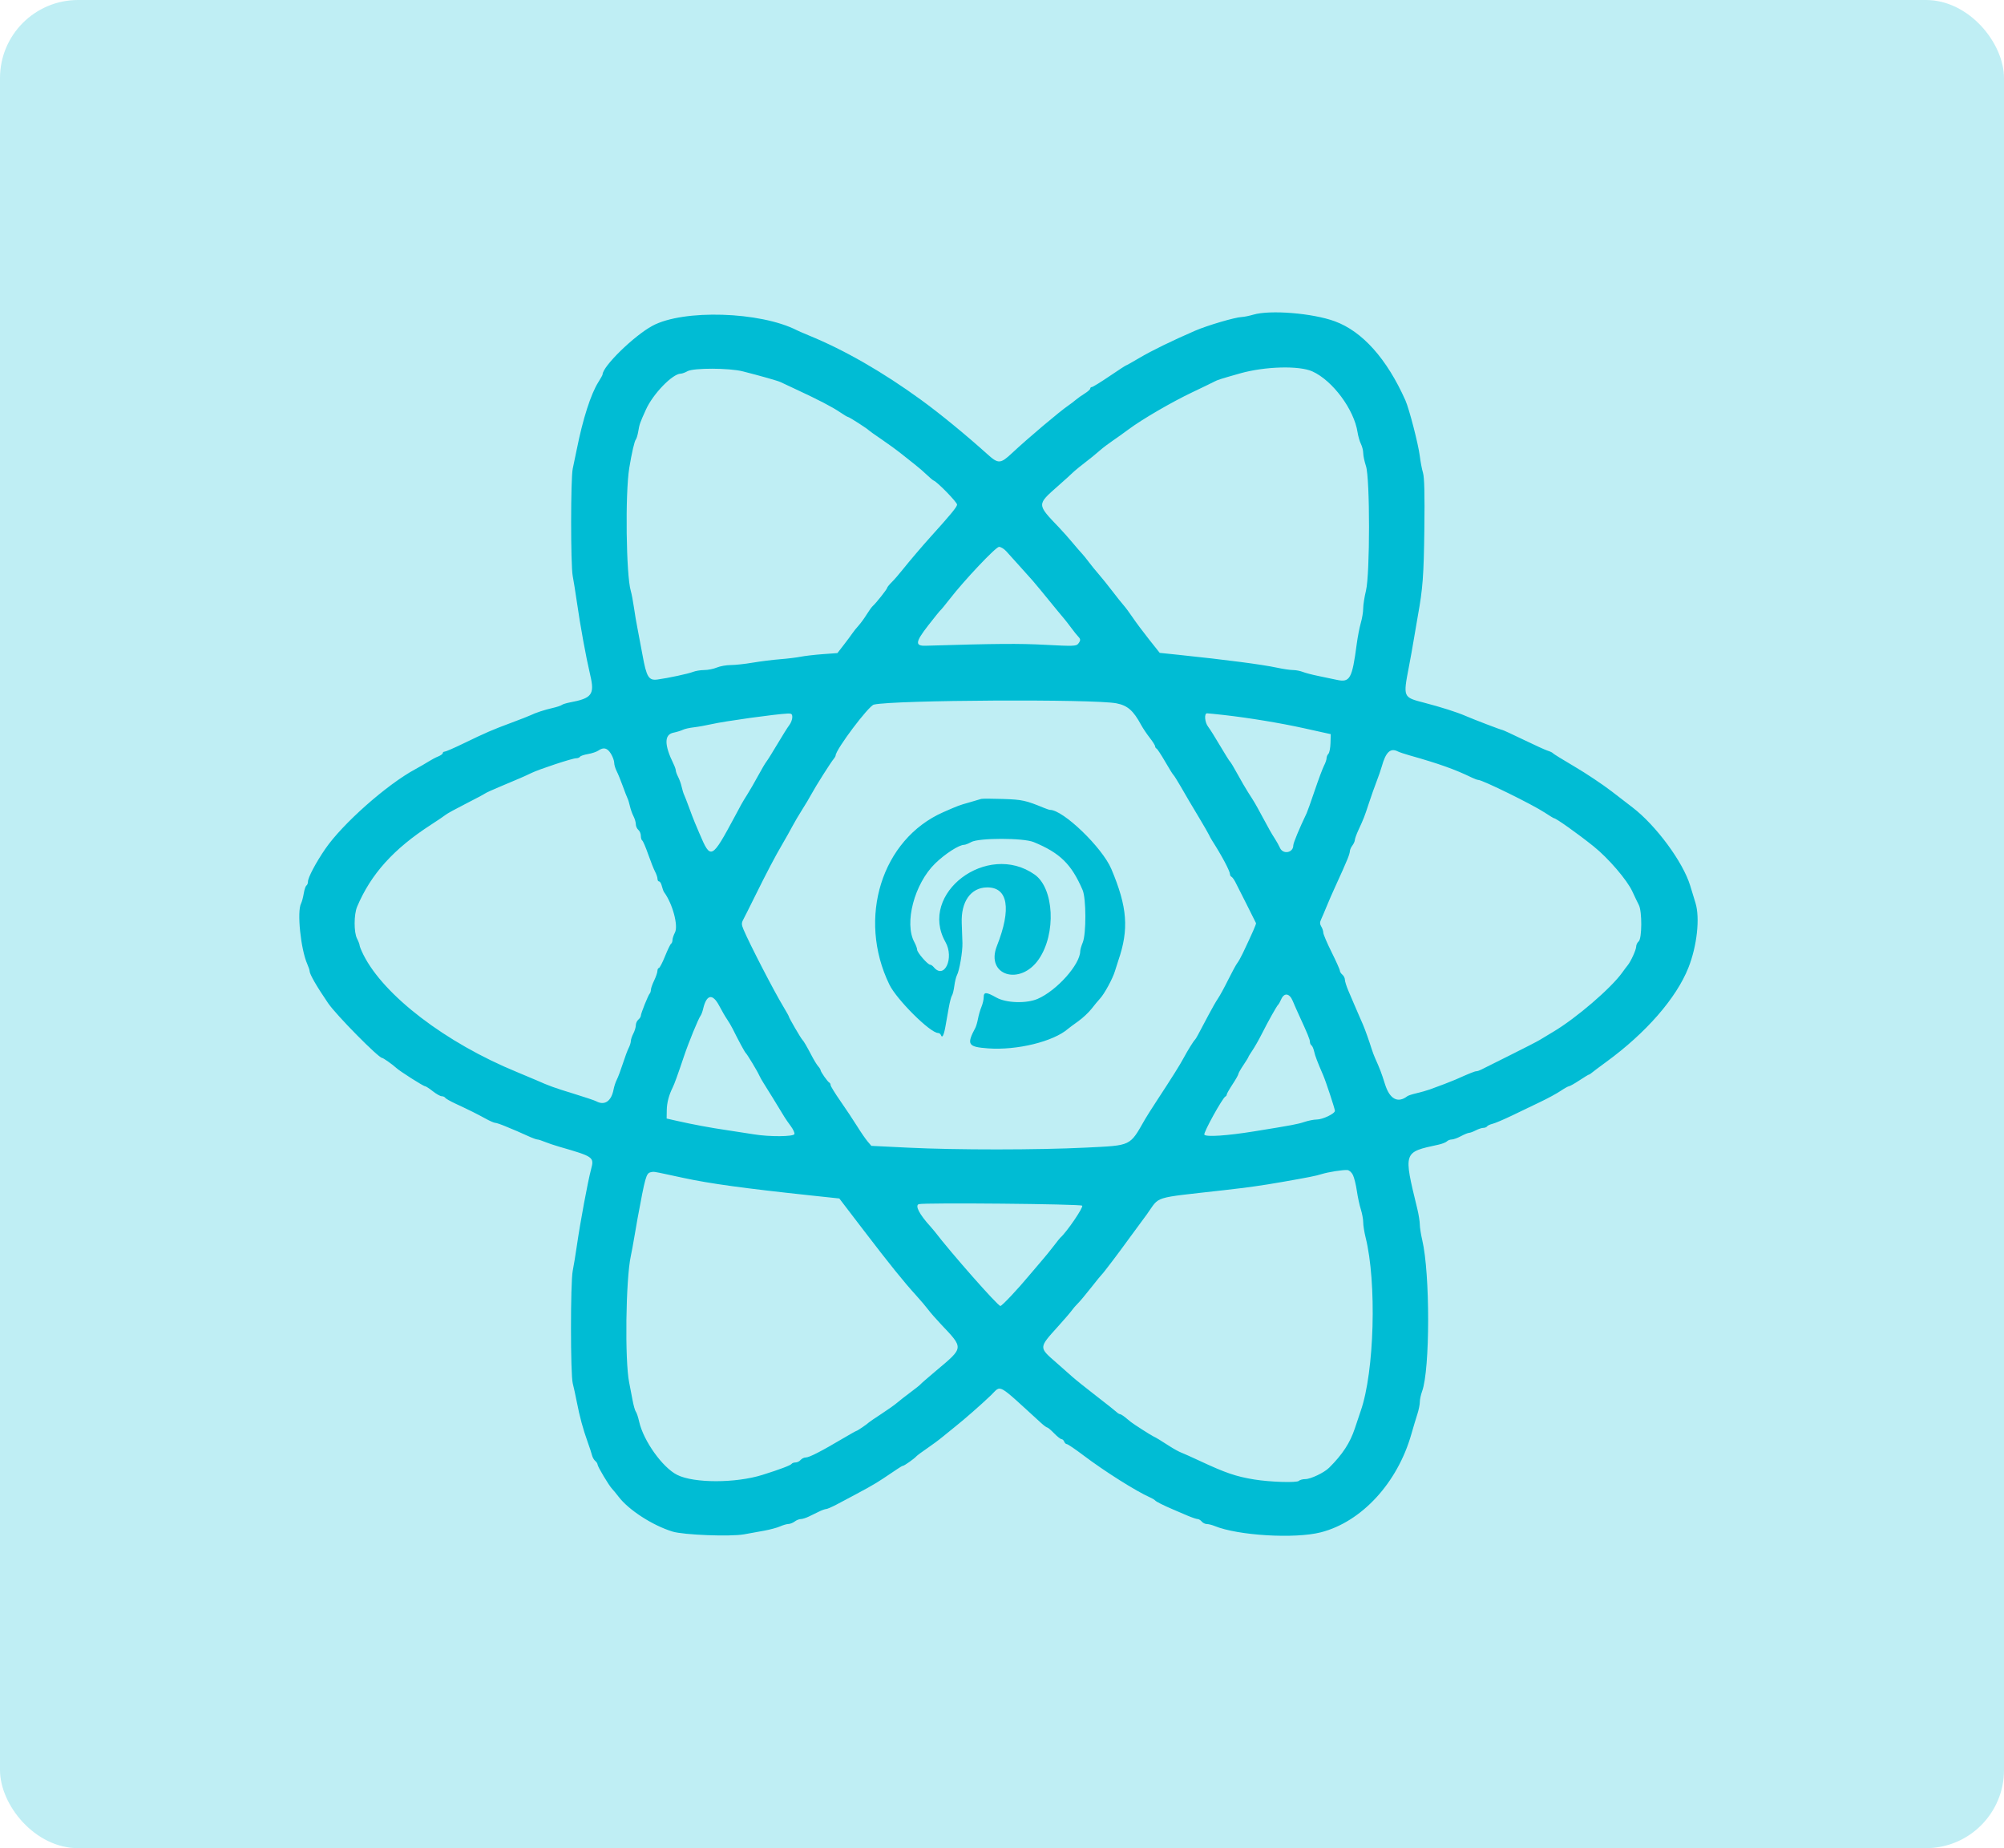 <svg width="154" height="142" viewBox="0 0 154 142" fill="none" xmlns="http://www.w3.org/2000/svg">
<rect width="154" height="142" rx="6" fill="#00BCD4" fill-opacity="0.25"/>
<path fill-rule="evenodd" clip-rule="evenodd" d="M96.315 24.176C95.999 24.269 95.601 24.35 95.431 24.356C94.922 24.372 92.788 25 91.838 25.411C90.051 26.186 88.501 26.943 87.534 27.515C87.013 27.823 86.563 28.075 86.535 28.075C86.506 28.075 85.931 28.449 85.256 28.907C84.582 29.364 83.974 29.738 83.905 29.738C83.837 29.738 83.781 29.791 83.781 29.855C83.781 29.92 83.591 30.09 83.359 30.233C83.127 30.376 82.816 30.597 82.668 30.723C82.519 30.85 82.27 31.039 82.115 31.145C81.441 31.603 78.988 33.674 77.761 34.822C76.887 35.64 76.713 35.649 75.907 34.924C74.232 33.416 72.23 31.776 70.779 30.722C67.824 28.575 64.891 26.891 62.164 25.776C61.778 25.617 61.362 25.437 61.24 25.375C58.415 23.936 52.512 23.753 50.141 25.031C48.714 25.801 46.304 28.155 46.304 28.78C46.304 28.817 46.16 29.075 45.985 29.353C45.403 30.274 44.793 32.174 44.321 34.534C44.223 35.027 44.084 35.689 44.014 36.005C43.85 36.736 43.848 43.404 44.011 44.255C44.079 44.607 44.217 45.471 44.318 46.174C44.597 48.115 45.024 50.45 45.359 51.877C45.708 53.361 45.488 53.654 43.788 53.971C43.518 54.022 43.241 54.109 43.17 54.165C43.1 54.221 42.783 54.325 42.467 54.397C41.852 54.536 41.137 54.771 40.772 54.954C40.649 55.015 39.987 55.274 39.301 55.529C37.843 56.069 37.352 56.282 35.613 57.124C34.904 57.468 34.256 57.749 34.174 57.749C34.092 57.749 34.025 57.801 34.025 57.865C34.025 57.928 33.867 58.043 33.673 58.121C33.48 58.198 33.149 58.373 32.938 58.508C32.727 58.644 32.266 58.91 31.915 59.1C29.718 60.285 26.312 63.302 24.991 65.232C24.265 66.293 23.665 67.428 23.665 67.742C23.665 67.866 23.612 67.999 23.548 68.039C23.484 68.079 23.39 68.355 23.341 68.654C23.292 68.952 23.199 69.296 23.136 69.417C22.811 70.036 23.108 72.93 23.615 74.077C23.713 74.298 23.793 74.541 23.793 74.616C23.793 74.85 24.35 75.815 25.219 77.084C25.84 77.992 29.089 81.284 29.364 81.284C29.45 81.284 30.184 81.802 30.44 82.043C30.716 82.303 32.532 83.458 32.664 83.458C32.724 83.458 32.991 83.631 33.258 83.842C33.524 84.053 33.831 84.226 33.94 84.226C34.049 84.226 34.171 84.28 34.212 84.346C34.253 84.412 34.616 84.618 35.019 84.805C36.025 85.271 36.675 85.594 37.339 85.961C37.649 86.132 37.972 86.272 38.058 86.272C38.143 86.272 38.494 86.391 38.837 86.536C39.18 86.682 39.576 86.846 39.717 86.903C39.858 86.959 40.238 87.128 40.562 87.278C40.886 87.429 41.216 87.551 41.294 87.551C41.371 87.551 41.624 87.631 41.855 87.728C42.086 87.825 42.592 87.995 42.979 88.107C45.627 88.872 45.673 88.904 45.422 89.841C45.171 90.778 44.593 93.885 44.325 95.737C44.229 96.406 44.088 97.263 44.012 97.641C43.832 98.538 43.834 105.602 44.014 106.29C44.087 106.571 44.225 107.204 44.321 107.696C44.543 108.84 44.802 109.799 45.15 110.766C45.303 111.188 45.458 111.661 45.496 111.818C45.534 111.974 45.645 112.168 45.743 112.249C45.84 112.33 45.92 112.454 45.92 112.524C45.92 112.678 46.8 114.15 47.036 114.391C47.128 114.485 47.354 114.76 47.538 115.001C48.316 116.021 50.146 117.203 51.676 117.674C52.533 117.938 56.122 118.077 57.176 117.888C57.563 117.818 58.254 117.693 58.711 117.61C59.168 117.528 59.724 117.378 59.946 117.279C60.167 117.179 60.455 117.096 60.585 117.094C60.715 117.091 60.933 117.005 61.07 116.902C61.206 116.798 61.417 116.714 61.539 116.714C61.66 116.714 61.937 116.628 62.154 116.522C62.371 116.417 62.726 116.244 62.942 116.139C63.159 116.033 63.404 115.945 63.486 115.944C63.568 115.943 63.933 115.785 64.298 115.593C66.679 114.335 67.161 114.067 67.852 113.609C68.276 113.328 68.78 112.991 68.97 112.86C69.161 112.728 69.35 112.621 69.391 112.621C69.489 112.621 70.247 112.086 70.413 111.9C70.484 111.821 70.855 111.545 71.237 111.287C71.618 111.029 72.165 110.624 72.451 110.386C72.738 110.148 73.177 109.791 73.429 109.592C74.099 109.062 75.41 107.912 76.136 107.217C76.981 106.409 76.522 106.158 79.998 109.327C80.21 109.521 80.426 109.679 80.478 109.679C80.529 109.679 80.766 109.881 81.005 110.127C81.244 110.373 81.5 110.575 81.573 110.575C81.647 110.575 81.74 110.661 81.78 110.766C81.821 110.872 81.913 110.958 81.986 110.958C82.058 110.958 82.631 111.347 83.26 111.822C84.885 113.05 87.285 114.564 88.382 115.054C88.557 115.131 88.73 115.235 88.766 115.283C88.836 115.375 89.42 115.669 90.176 115.99C90.422 116.096 90.904 116.301 91.247 116.448C91.591 116.594 91.943 116.714 92.031 116.714C92.119 116.714 92.263 116.8 92.35 116.906C92.438 117.011 92.614 117.098 92.741 117.098C92.869 117.098 93.135 117.164 93.333 117.246C95.133 117.985 99.501 118.246 101.503 117.733C104.634 116.931 107.391 113.94 108.457 110.191C108.607 109.663 108.814 108.973 108.918 108.656C109.022 108.339 109.107 107.923 109.107 107.731C109.106 107.539 109.186 107.165 109.283 106.9C109.898 105.228 109.904 97.856 109.292 95.269C109.19 94.835 109.106 94.298 109.106 94.075C109.106 93.852 109.02 93.314 108.915 92.88C107.843 88.46 107.816 88.54 110.555 87.945C110.825 87.886 111.109 87.773 111.188 87.695C111.267 87.616 111.435 87.551 111.562 87.551C111.689 87.551 112.008 87.436 112.27 87.295C112.532 87.155 112.813 87.04 112.895 87.04C112.975 87.04 113.207 86.954 113.408 86.849C113.61 86.744 113.872 86.657 113.991 86.657C114.11 86.656 114.238 86.605 114.277 86.542C114.316 86.48 114.506 86.391 114.701 86.345C114.895 86.298 115.571 86.01 116.205 85.705C116.838 85.399 117.816 84.929 118.379 84.66C118.942 84.392 119.641 84.012 119.932 83.815C120.224 83.619 120.513 83.458 120.575 83.458C120.637 83.458 120.993 83.257 121.367 83.011C121.741 82.764 122.073 82.563 122.105 82.563C122.137 82.563 122.232 82.502 122.318 82.428C122.403 82.354 122.904 81.978 123.431 81.593C126.485 79.368 128.814 76.699 129.745 74.358C130.409 72.69 130.646 70.532 130.293 69.38C130.197 69.068 130.014 68.468 129.885 68.046C129.335 66.234 127.263 63.425 125.45 62.034C125.267 61.893 124.551 61.342 123.858 60.809C123.166 60.276 121.88 59.417 121.001 58.902C120.122 58.386 119.373 57.923 119.338 57.874C119.303 57.825 119.131 57.74 118.955 57.687C118.779 57.633 117.937 57.252 117.084 56.838C116.232 56.425 115.497 56.087 115.453 56.087C115.365 56.087 113.25 55.279 112.623 55.006C111.965 54.719 110.731 54.327 109.423 53.987C107.813 53.57 107.817 53.581 108.27 51.226C108.386 50.628 108.556 49.678 108.648 49.116C108.74 48.553 108.879 47.747 108.955 47.325C109.337 45.219 109.412 44.221 109.456 40.674C109.49 37.951 109.459 36.688 109.351 36.325C109.267 36.044 109.158 35.468 109.107 35.046C109.001 34.158 108.294 31.419 108.001 30.761C106.577 27.567 104.694 25.46 102.57 24.684C100.865 24.061 97.605 23.796 96.315 24.176ZM100.859 28.54C102.414 29.249 104.056 31.464 104.324 33.214C104.371 33.518 104.487 33.922 104.583 34.112C104.679 34.303 104.758 34.619 104.759 34.816C104.759 35.013 104.855 35.462 104.971 35.814C105.283 36.759 105.282 44.1 104.97 45.382C104.853 45.861 104.757 46.474 104.757 46.742C104.757 47.011 104.675 47.512 104.575 47.854C104.475 48.196 104.332 48.937 104.257 49.499C103.904 52.168 103.739 52.459 102.711 52.231C102.394 52.161 101.761 52.028 101.303 51.936C100.846 51.844 100.31 51.704 100.112 51.625C99.914 51.546 99.577 51.482 99.363 51.482C99.149 51.482 98.591 51.4 98.124 51.299C96.996 51.056 94.221 50.694 90.576 50.313L89.121 50.162L88.299 49.127C87.848 48.558 87.285 47.805 87.049 47.453C86.813 47.101 86.493 46.67 86.337 46.494C86.182 46.318 85.791 45.828 85.47 45.407C85.148 44.984 84.68 44.403 84.429 44.114C84.178 43.825 83.829 43.395 83.653 43.159C83.477 42.922 83.246 42.639 83.141 42.529C83.035 42.419 82.71 42.043 82.418 41.693C82.127 41.344 81.665 40.825 81.393 40.54C79.661 38.728 79.663 38.789 81.307 37.338C81.858 36.851 82.367 36.391 82.438 36.314C82.542 36.201 83.167 35.696 83.971 35.074C84.042 35.019 84.294 34.806 84.532 34.601C84.769 34.395 85.201 34.068 85.491 33.873C85.781 33.677 86.335 33.282 86.722 32.993C87.769 32.213 90.054 30.884 91.647 30.129C92.421 29.762 93.165 29.401 93.301 29.328C93.561 29.188 93.744 29.13 95.292 28.69C97.202 28.148 99.843 28.076 100.859 28.54ZM57.082 28.533C58.46 28.883 59.791 29.262 59.99 29.361C60.096 29.413 60.642 29.67 61.205 29.931C62.862 30.699 63.983 31.282 64.554 31.674C64.848 31.875 65.126 32.04 65.172 32.04C65.26 32.04 66.661 32.939 66.769 33.065C66.804 33.106 67.236 33.412 67.728 33.745C68.221 34.078 68.911 34.582 69.263 34.864C69.615 35.147 70.103 35.534 70.348 35.724C70.594 35.914 70.983 36.252 71.215 36.475C71.447 36.699 71.687 36.9 71.749 36.923C72.03 37.026 73.548 38.585 73.548 38.77C73.548 38.943 73.05 39.548 71.501 41.259C70.915 41.907 69.837 43.172 69.391 43.735C69.11 44.092 68.721 44.539 68.528 44.73C68.334 44.922 68.176 45.117 68.176 45.165C68.176 45.261 67.311 46.354 67.074 46.558C66.992 46.628 66.778 46.923 66.599 47.214C66.42 47.504 66.14 47.888 65.978 48.066C65.815 48.244 65.596 48.518 65.49 48.675C65.385 48.831 65.085 49.234 64.825 49.569L64.352 50.179L63.226 50.261C62.607 50.307 61.842 50.395 61.525 50.459C61.208 50.522 60.489 50.609 59.926 50.653C59.363 50.697 58.421 50.816 57.831 50.916C57.241 51.016 56.486 51.098 56.152 51.098C55.818 51.098 55.338 51.184 55.085 51.29C54.833 51.395 54.398 51.482 54.119 51.482C53.84 51.482 53.449 51.546 53.251 51.625C52.889 51.768 51.362 52.096 50.522 52.21C49.851 52.3 49.681 52.022 49.374 50.326C49.228 49.52 49.049 48.572 48.977 48.22C48.904 47.869 48.788 47.178 48.718 46.685C48.648 46.193 48.538 45.617 48.475 45.407C48.114 44.204 48.035 37.919 48.356 35.96C48.547 34.797 48.754 33.898 48.862 33.767C48.92 33.697 49.005 33.409 49.052 33.127C49.141 32.59 49.174 32.494 49.64 31.465C50.182 30.265 51.673 28.724 52.306 28.71C52.417 28.708 52.652 28.623 52.827 28.523C53.287 28.26 56.032 28.267 57.082 28.533ZM77.317 42.344C77.484 42.524 77.985 43.08 78.43 43.579C78.876 44.078 79.298 44.55 79.369 44.627C79.487 44.755 80.244 45.674 81.265 46.927C81.488 47.2 81.728 47.488 81.798 47.566C81.868 47.645 82.096 47.939 82.305 48.22C82.513 48.502 82.758 48.808 82.849 48.901C83.054 49.112 83.054 49.205 82.853 49.464C82.71 49.648 82.443 49.656 80.327 49.543C78.333 49.436 76.546 49.45 71.134 49.614C70.303 49.639 70.339 49.331 71.313 48.075C71.797 47.452 72.233 46.912 72.282 46.877C72.331 46.842 72.639 46.468 72.966 46.046C74.094 44.589 76.524 42.017 76.772 42.017C76.905 42.017 77.15 42.164 77.317 42.344ZM85.798 54.039C86.653 54.207 87.095 54.595 87.693 55.703C87.826 55.949 88.122 56.39 88.352 56.684C88.581 56.977 88.769 57.274 88.769 57.344C88.769 57.415 88.817 57.492 88.875 57.515C88.934 57.538 89.231 57.989 89.536 58.517C89.841 59.044 90.127 59.505 90.172 59.54C90.218 59.575 90.472 59.978 90.736 60.435C91.419 61.615 91.373 61.538 92.131 62.801C92.511 63.435 92.859 64.039 92.905 64.144C92.951 64.25 93.06 64.45 93.149 64.588C93.895 65.753 94.514 66.918 94.521 67.172C94.523 67.254 94.573 67.34 94.632 67.364C94.692 67.387 94.821 67.561 94.921 67.75C95.093 68.08 96.457 70.788 96.52 70.927C96.548 70.989 96.235 71.703 95.512 73.226C95.362 73.543 95.168 73.888 95.081 73.995C94.995 74.101 94.681 74.677 94.385 75.274C94.089 75.871 93.736 76.518 93.601 76.711C93.466 76.905 93.136 77.481 92.868 77.99C92.043 79.558 91.905 79.811 91.835 79.877C91.713 79.994 91.272 80.702 90.96 81.284C90.657 81.847 90.122 82.699 88.833 84.669C88.481 85.207 88.104 85.802 87.996 85.991C86.793 88.092 86.987 87.999 83.461 88.174C79.752 88.359 73.474 88.361 69.791 88.179L66.961 88.04L66.671 87.7C66.512 87.513 66.149 86.985 65.865 86.528C65.581 86.071 65.007 85.207 64.59 84.609C64.172 84.012 63.83 83.455 63.829 83.373C63.828 83.291 63.784 83.205 63.731 83.181C63.608 83.126 63.06 82.347 63.06 82.227C63.06 82.177 62.978 82.044 62.878 81.933C62.778 81.823 62.546 81.444 62.363 81.092C61.996 80.389 61.753 79.975 61.649 79.877C61.546 79.78 60.629 78.206 60.629 78.126C60.629 78.087 60.433 77.732 60.193 77.336C59.483 76.164 57.623 72.565 57.14 71.427C56.978 71.044 56.974 70.92 57.114 70.659C57.207 70.488 57.609 69.686 58.009 68.877C58.944 66.986 59.564 65.807 60.127 64.848C60.375 64.426 60.714 63.822 60.881 63.505C61.048 63.189 61.386 62.613 61.633 62.226C61.881 61.839 62.213 61.281 62.372 60.986C62.698 60.381 63.869 58.534 64.076 58.298C64.15 58.213 64.213 58.098 64.215 58.043C64.236 57.573 66.749 54.232 67.153 54.137C68.668 53.781 84.073 53.7 85.798 54.039ZM60.885 55.11C60.885 55.276 60.78 55.55 60.652 55.717C60.523 55.885 60.112 56.541 59.737 57.174C59.362 57.807 58.984 58.411 58.898 58.517C58.812 58.622 58.523 59.111 58.257 59.604C57.99 60.096 57.625 60.73 57.446 61.011C57.266 61.292 57.045 61.658 56.956 61.824C56.866 61.99 56.665 62.364 56.509 62.656C54.674 66.072 54.624 66.097 53.741 64.017C53.637 63.77 53.478 63.396 53.389 63.185C53.3 62.974 53.101 62.456 52.948 62.034C52.794 61.612 52.626 61.178 52.573 61.071C52.52 60.963 52.435 60.685 52.384 60.455C52.333 60.223 52.211 59.88 52.112 59.691C52.014 59.502 51.933 59.281 51.933 59.199C51.932 59.116 51.852 58.886 51.754 58.687C51.043 57.238 51.039 56.447 51.74 56.298C52.022 56.238 52.354 56.136 52.478 56.071C52.603 56.006 52.977 55.922 53.31 55.883C53.642 55.845 54.26 55.735 54.682 55.639C55.695 55.409 59.574 54.868 60.534 54.824C60.823 54.81 60.885 54.861 60.885 55.11ZM94.068 54.938C95.995 55.156 98.417 55.556 100.216 55.955C100.568 56.033 101.173 56.167 101.559 56.252L102.263 56.407L102.244 57.09C102.234 57.466 102.162 57.837 102.085 57.915C102.007 57.993 101.943 58.145 101.942 58.255C101.942 58.364 101.855 58.619 101.749 58.822C101.643 59.025 101.322 59.883 101.035 60.728C100.749 61.573 100.47 62.357 100.416 62.469C99.856 63.636 99.385 64.77 99.385 64.949C99.385 65.529 98.593 65.675 98.358 65.139C98.288 64.979 98.119 64.675 97.984 64.464C97.699 64.022 97.544 63.749 96.943 62.63C96.473 61.755 96.415 61.657 95.916 60.883C95.735 60.602 95.367 59.969 95.098 59.476C94.83 58.983 94.571 58.552 94.524 58.517C94.477 58.481 94.134 57.935 93.761 57.302C93.39 56.668 92.977 56.013 92.846 55.845C92.58 55.508 92.52 54.807 92.757 54.807C92.84 54.807 93.43 54.866 94.068 54.938ZM46.945 57.909C47.085 58.138 47.199 58.45 47.199 58.602C47.199 58.755 47.283 59.043 47.385 59.242C47.487 59.441 47.696 59.949 47.848 60.371C48 60.794 48.168 61.227 48.221 61.335C48.275 61.443 48.36 61.72 48.41 61.951C48.461 62.182 48.583 62.526 48.682 62.714C48.78 62.903 48.861 63.18 48.861 63.33C48.862 63.479 48.949 63.673 49.054 63.761C49.16 63.849 49.246 64.054 49.246 64.217C49.246 64.38 49.295 64.544 49.355 64.581C49.415 64.618 49.621 65.096 49.812 65.644C50.004 66.191 50.242 66.791 50.343 66.978C50.443 67.165 50.525 67.409 50.525 67.522C50.525 67.634 50.581 67.726 50.65 67.726C50.72 67.726 50.814 67.884 50.86 68.078C50.906 68.271 50.986 68.487 51.038 68.557C51.683 69.43 52.139 71.126 51.869 71.645C51.764 71.846 51.677 72.108 51.677 72.227C51.677 72.346 51.629 72.473 51.571 72.508C51.514 72.544 51.303 72.979 51.103 73.475C50.904 73.971 50.691 74.377 50.632 74.377C50.573 74.377 50.523 74.478 50.52 74.601C50.518 74.724 50.405 75.055 50.269 75.337C50.133 75.618 50.02 75.939 50.018 76.051C50.016 76.162 49.976 76.29 49.931 76.335C49.815 76.451 49.247 77.864 49.247 78.039C49.246 78.118 49.16 78.255 49.054 78.342C48.949 78.43 48.862 78.624 48.861 78.774C48.861 78.923 48.775 79.211 48.669 79.412C48.565 79.614 48.478 79.872 48.478 79.988C48.477 80.103 48.403 80.341 48.312 80.517C48.221 80.692 48.018 81.239 47.859 81.732C47.7 82.224 47.495 82.771 47.403 82.947C47.311 83.123 47.197 83.465 47.151 83.707C46.981 84.609 46.462 84.964 45.823 84.617C45.701 84.55 44.91 84.285 44.066 84.027C42.615 83.584 42.16 83.419 41.252 83.011C41.041 82.916 40.35 82.626 39.717 82.366C34.252 80.124 29.491 76.485 27.926 73.354C27.767 73.037 27.636 72.713 27.634 72.633C27.632 72.553 27.544 72.323 27.439 72.121C27.188 71.641 27.191 70.262 27.444 69.664C28.508 67.15 30.247 65.222 33.13 63.36C33.657 63.019 34.168 62.673 34.265 62.591C34.362 62.508 35.048 62.133 35.789 61.757C36.529 61.38 37.198 61.024 37.275 60.965C37.352 60.906 37.933 60.643 38.566 60.381C39.705 59.909 40.404 59.605 40.834 59.393C41.424 59.104 43.978 58.261 44.266 58.261C44.394 58.261 44.531 58.208 44.571 58.144C44.61 58.08 44.887 57.986 45.185 57.936C45.484 57.886 45.842 57.766 45.981 57.669C46.382 57.39 46.672 57.462 46.945 57.909ZM107.413 57.733C107.535 57.795 107.952 57.935 108.339 58.044C110.6 58.683 111.819 59.118 113.113 59.748C113.313 59.844 113.531 59.924 113.6 59.924C113.919 59.924 117.756 61.809 118.692 62.425C119.059 62.667 119.386 62.865 119.416 62.865C119.574 62.865 121.247 64.054 122.462 65.028C123.596 65.937 125.036 67.613 125.44 68.493C125.618 68.88 125.843 69.35 125.94 69.536C126.195 70.025 126.184 72.116 125.925 72.33C125.82 72.418 125.733 72.6 125.733 72.735C125.733 72.976 125.315 73.892 125.078 74.171C125.011 74.249 124.823 74.501 124.659 74.73C123.804 75.927 121.117 78.235 119.375 79.268C118.988 79.498 118.519 79.78 118.333 79.896C118.147 80.012 117.103 80.549 116.013 81.09C114.922 81.632 113.93 82.127 113.808 82.191C113.686 82.255 113.525 82.307 113.449 82.307C113.331 82.307 112.923 82.471 111.856 82.947C111.566 83.076 110.542 83.469 109.873 83.707C109.627 83.795 109.166 83.925 108.85 83.997C108.533 84.069 108.217 84.172 108.147 84.226C107.417 84.787 106.794 84.453 106.434 83.308C106.162 82.44 106.047 82.138 105.664 81.284C105.585 81.108 105.467 80.792 105.402 80.581C105.225 80.01 104.897 79.089 104.74 78.726C104.664 78.55 104.526 78.233 104.433 78.022C104.34 77.811 104.178 77.437 104.074 77.191C103.968 76.945 103.763 76.463 103.616 76.12C103.47 75.776 103.35 75.395 103.35 75.272C103.35 75.149 103.264 74.976 103.158 74.889C103.053 74.801 102.966 74.664 102.966 74.585C102.966 74.505 102.68 73.864 102.33 73.161C101.979 72.458 101.691 71.782 101.69 71.657C101.688 71.533 101.618 71.321 101.534 71.186C101.419 71.003 101.416 70.863 101.52 70.644C101.598 70.481 101.789 70.031 101.946 69.645C102.102 69.258 102.404 68.567 102.616 68.109C102.827 67.652 103.075 67.106 103.166 66.895C103.257 66.683 103.422 66.301 103.533 66.044C103.643 65.787 103.734 65.496 103.734 65.397C103.734 65.298 103.818 65.105 103.922 64.968C104.025 64.832 104.111 64.64 104.114 64.542C104.116 64.445 104.24 64.099 104.391 63.775C104.797 62.897 104.852 62.758 105.194 61.714C105.366 61.187 105.631 60.438 105.782 60.052C105.933 59.665 106.112 59.147 106.181 58.9C106.492 57.783 106.846 57.447 107.413 57.733ZM75.403 61.383C75.332 61.409 74.93 61.528 74.507 61.647C73.7 61.873 73.662 61.888 72.491 62.401C67.757 64.48 65.861 70.535 68.345 75.648C68.904 76.8 71.483 79.365 72.082 79.365C72.173 79.365 72.273 79.437 72.305 79.525C72.4 79.793 72.529 79.558 72.647 78.902C72.708 78.559 72.824 77.906 72.905 77.451C72.985 76.996 73.097 76.565 73.154 76.492C73.21 76.419 73.292 76.087 73.336 75.755C73.379 75.422 73.471 75.048 73.539 74.924C73.727 74.581 73.978 73.109 73.96 72.458C73.951 72.142 73.927 71.451 73.906 70.924C73.841 69.277 74.6 68.201 75.839 68.183C77.462 68.158 77.743 69.812 76.606 72.688C75.715 74.943 78.401 75.783 79.83 73.696C81.177 71.728 81.005 68.251 79.507 67.195C75.869 64.631 70.55 68.65 72.653 72.375C73.349 73.608 72.57 75.293 71.757 74.313C71.67 74.208 71.544 74.121 71.479 74.121C71.294 74.121 70.48 73.185 70.478 72.97C70.478 72.865 70.382 72.606 70.267 72.394C69.467 70.929 70.268 67.895 71.864 66.343C72.63 65.598 73.693 64.913 74.087 64.911C74.178 64.911 74.424 64.815 74.635 64.697C75.224 64.37 78.64 64.372 79.436 64.7C81.461 65.535 82.337 66.394 83.195 68.385C83.472 69.026 83.478 71.76 83.205 72.414C83.099 72.667 83.012 72.967 83.011 73.082C83.003 74.103 81.206 76.115 79.737 76.747C78.873 77.119 77.323 77.07 76.57 76.646C75.792 76.209 75.594 76.203 75.594 76.619C75.594 76.798 75.517 77.129 75.423 77.355C75.328 77.581 75.209 77.989 75.158 78.262C75.107 78.534 75.016 78.851 74.955 78.966C74.264 80.261 74.373 80.436 75.936 80.551C78.146 80.713 80.952 80.026 82.075 79.047C82.156 78.976 82.507 78.716 82.853 78.47C83.2 78.224 83.662 77.792 83.88 77.511C84.097 77.23 84.393 76.874 84.536 76.72C84.868 76.366 85.511 75.182 85.678 74.618C85.749 74.38 85.866 74.013 85.938 73.802C86.768 71.391 86.638 69.693 85.402 66.767C84.705 65.118 81.705 62.226 80.692 62.226C80.641 62.226 80.437 62.159 80.24 62.078C78.81 61.491 78.559 61.437 77.065 61.387C76.221 61.359 75.473 61.357 75.403 61.383ZM99.341 76.903C99.45 77.167 99.672 77.671 99.834 78.022C100.491 79.448 100.664 79.872 100.664 80.054C100.664 80.16 100.717 80.278 100.782 80.319C100.847 80.359 100.939 80.57 100.987 80.787C101.063 81.131 101.238 81.591 101.687 82.627C101.894 83.105 102.583 85.197 102.583 85.348C102.583 85.565 101.639 86.017 101.185 86.017C100.974 86.017 100.554 86.098 100.253 86.198C99.709 86.378 99.324 86.45 96.379 86.926C94.284 87.265 92.668 87.372 92.549 87.179C92.462 87.038 93.953 84.34 94.17 84.247C94.224 84.224 94.269 84.157 94.269 84.099C94.269 84.04 94.47 83.687 94.716 83.312C94.963 82.939 95.164 82.582 95.164 82.52C95.164 82.459 95.337 82.152 95.548 81.84C95.759 81.527 95.931 81.248 95.931 81.219C95.931 81.191 96.073 80.96 96.244 80.706C96.416 80.453 96.737 79.889 96.957 79.454C97.455 78.465 98.122 77.276 98.225 77.191C98.268 77.156 98.373 76.969 98.457 76.775C98.688 76.251 99.095 76.31 99.341 76.903ZM55.278 77.293C55.473 77.665 55.74 78.126 55.872 78.316C56.004 78.506 56.198 78.835 56.303 79.046C56.744 79.936 57.232 80.841 57.304 80.9C57.41 80.989 58.193 82.284 58.339 82.614C58.405 82.762 58.559 83.036 58.681 83.223C58.868 83.511 59.733 84.915 60.283 85.824C60.368 85.965 60.587 86.281 60.771 86.528C60.954 86.774 61.079 87.048 61.048 87.136C60.977 87.339 59.119 87.351 57.944 87.156C57.486 87.08 56.565 86.938 55.897 86.84C54.603 86.651 53.247 86.399 51.996 86.115L51.228 85.941L51.238 85.307C51.247 84.73 51.399 84.147 51.693 83.556C51.827 83.287 52.076 82.601 52.562 81.156C52.931 80.06 53.669 78.259 53.847 78.022C53.9 77.952 53.984 77.722 54.034 77.511C54.297 76.39 54.764 76.309 55.278 77.293ZM103.97 90.284C104.067 90.486 104.201 91.032 104.269 91.499C104.337 91.966 104.475 92.607 104.576 92.923C104.676 93.24 104.758 93.687 104.758 93.917C104.757 94.146 104.84 94.665 104.94 95.068C105.807 98.537 105.616 105.4 104.568 108.4C104.482 108.646 104.279 109.251 104.117 109.743C103.749 110.859 103.166 111.751 102.135 112.774C101.753 113.153 100.722 113.644 100.31 113.644C100.111 113.644 99.886 113.706 99.811 113.781C99.655 113.937 97.597 113.872 96.379 113.673C94.963 113.441 94.179 113.171 92.131 112.214C91.553 111.944 90.937 111.669 90.762 111.602C90.587 111.535 90.197 111.321 89.894 111.126C89.119 110.627 88.861 110.47 88.641 110.367C88.444 110.275 87.144 109.444 86.914 109.263C86.844 109.208 86.648 109.049 86.479 108.909C86.31 108.77 86.127 108.656 86.073 108.656C86.018 108.656 85.897 108.582 85.804 108.493C85.711 108.403 85.002 107.842 84.23 107.246C83.457 106.649 82.633 105.989 82.399 105.778C82.166 105.567 81.612 105.078 81.168 104.691C79.818 103.513 79.816 103.566 81.295 101.927C81.783 101.387 82.266 100.824 82.371 100.676C82.474 100.527 82.679 100.291 82.826 100.15C82.972 100.009 83.431 99.463 83.845 98.935C84.26 98.407 84.635 97.947 84.68 97.912C84.771 97.841 86.035 96.174 86.702 95.245C86.937 94.918 87.24 94.506 87.375 94.33C87.51 94.155 87.849 93.694 88.128 93.307C89.18 91.85 88.427 92.086 94.077 91.443C95.982 91.226 96.954 91.089 98.49 90.821C100.568 90.458 101.114 90.35 101.551 90.213C102.077 90.049 103.186 89.874 103.541 89.899C103.684 89.91 103.872 90.078 103.97 90.284ZM51.228 90.226C51.58 90.302 52.156 90.426 52.508 90.501C54.584 90.947 57.147 91.299 62.404 91.86L64.498 92.083L66.36 94.518C68.387 97.168 69.428 98.459 70.411 99.541C70.76 99.926 71.175 100.416 71.332 100.628C71.489 100.841 71.924 101.339 72.298 101.734C74.073 103.61 74.083 103.513 71.949 105.306C71.316 105.838 70.769 106.314 70.734 106.364C70.699 106.414 70.354 106.689 69.967 106.976C69.58 107.263 69.12 107.622 68.945 107.774C68.771 107.926 68.224 108.314 67.73 108.636C67.237 108.958 66.804 109.252 66.769 109.29C66.662 109.406 65.888 109.935 65.826 109.935C65.793 109.935 65.316 110.202 64.765 110.529C63.104 111.512 62.189 111.981 61.93 111.981C61.795 111.981 61.613 112.068 61.525 112.173C61.437 112.279 61.261 112.365 61.133 112.365C61.005 112.365 60.87 112.415 60.833 112.474C60.765 112.584 59.895 112.912 58.588 113.321C56.525 113.966 53.327 113.966 52.04 113.321C50.915 112.758 49.449 110.707 49.119 109.237C49.041 108.888 48.925 108.54 48.861 108.463C48.798 108.387 48.683 107.982 48.607 107.562C48.53 107.144 48.415 106.542 48.35 106.226C48.006 104.538 48.086 98.317 48.475 96.505C48.543 96.188 48.656 95.584 48.725 95.162C48.794 94.74 48.914 94.049 48.992 93.627C49.586 90.409 49.657 90.156 49.994 90.069C50.22 90.01 50.249 90.014 51.228 90.226ZM83.16 92.636C83.278 92.754 81.971 94.671 81.481 95.098C81.441 95.133 81.211 95.421 80.97 95.737C80.729 96.054 80.328 96.547 80.078 96.833C79.828 97.119 79.4 97.622 79.127 97.951C78.21 99.056 76.998 100.342 76.875 100.342C76.679 100.342 73.09 96.274 71.821 94.613C71.751 94.521 71.604 94.348 71.494 94.228C70.653 93.308 70.297 92.621 70.606 92.519C70.983 92.393 83.03 92.505 83.16 92.636Z" fill="#00BCD4"/>
</svg>
